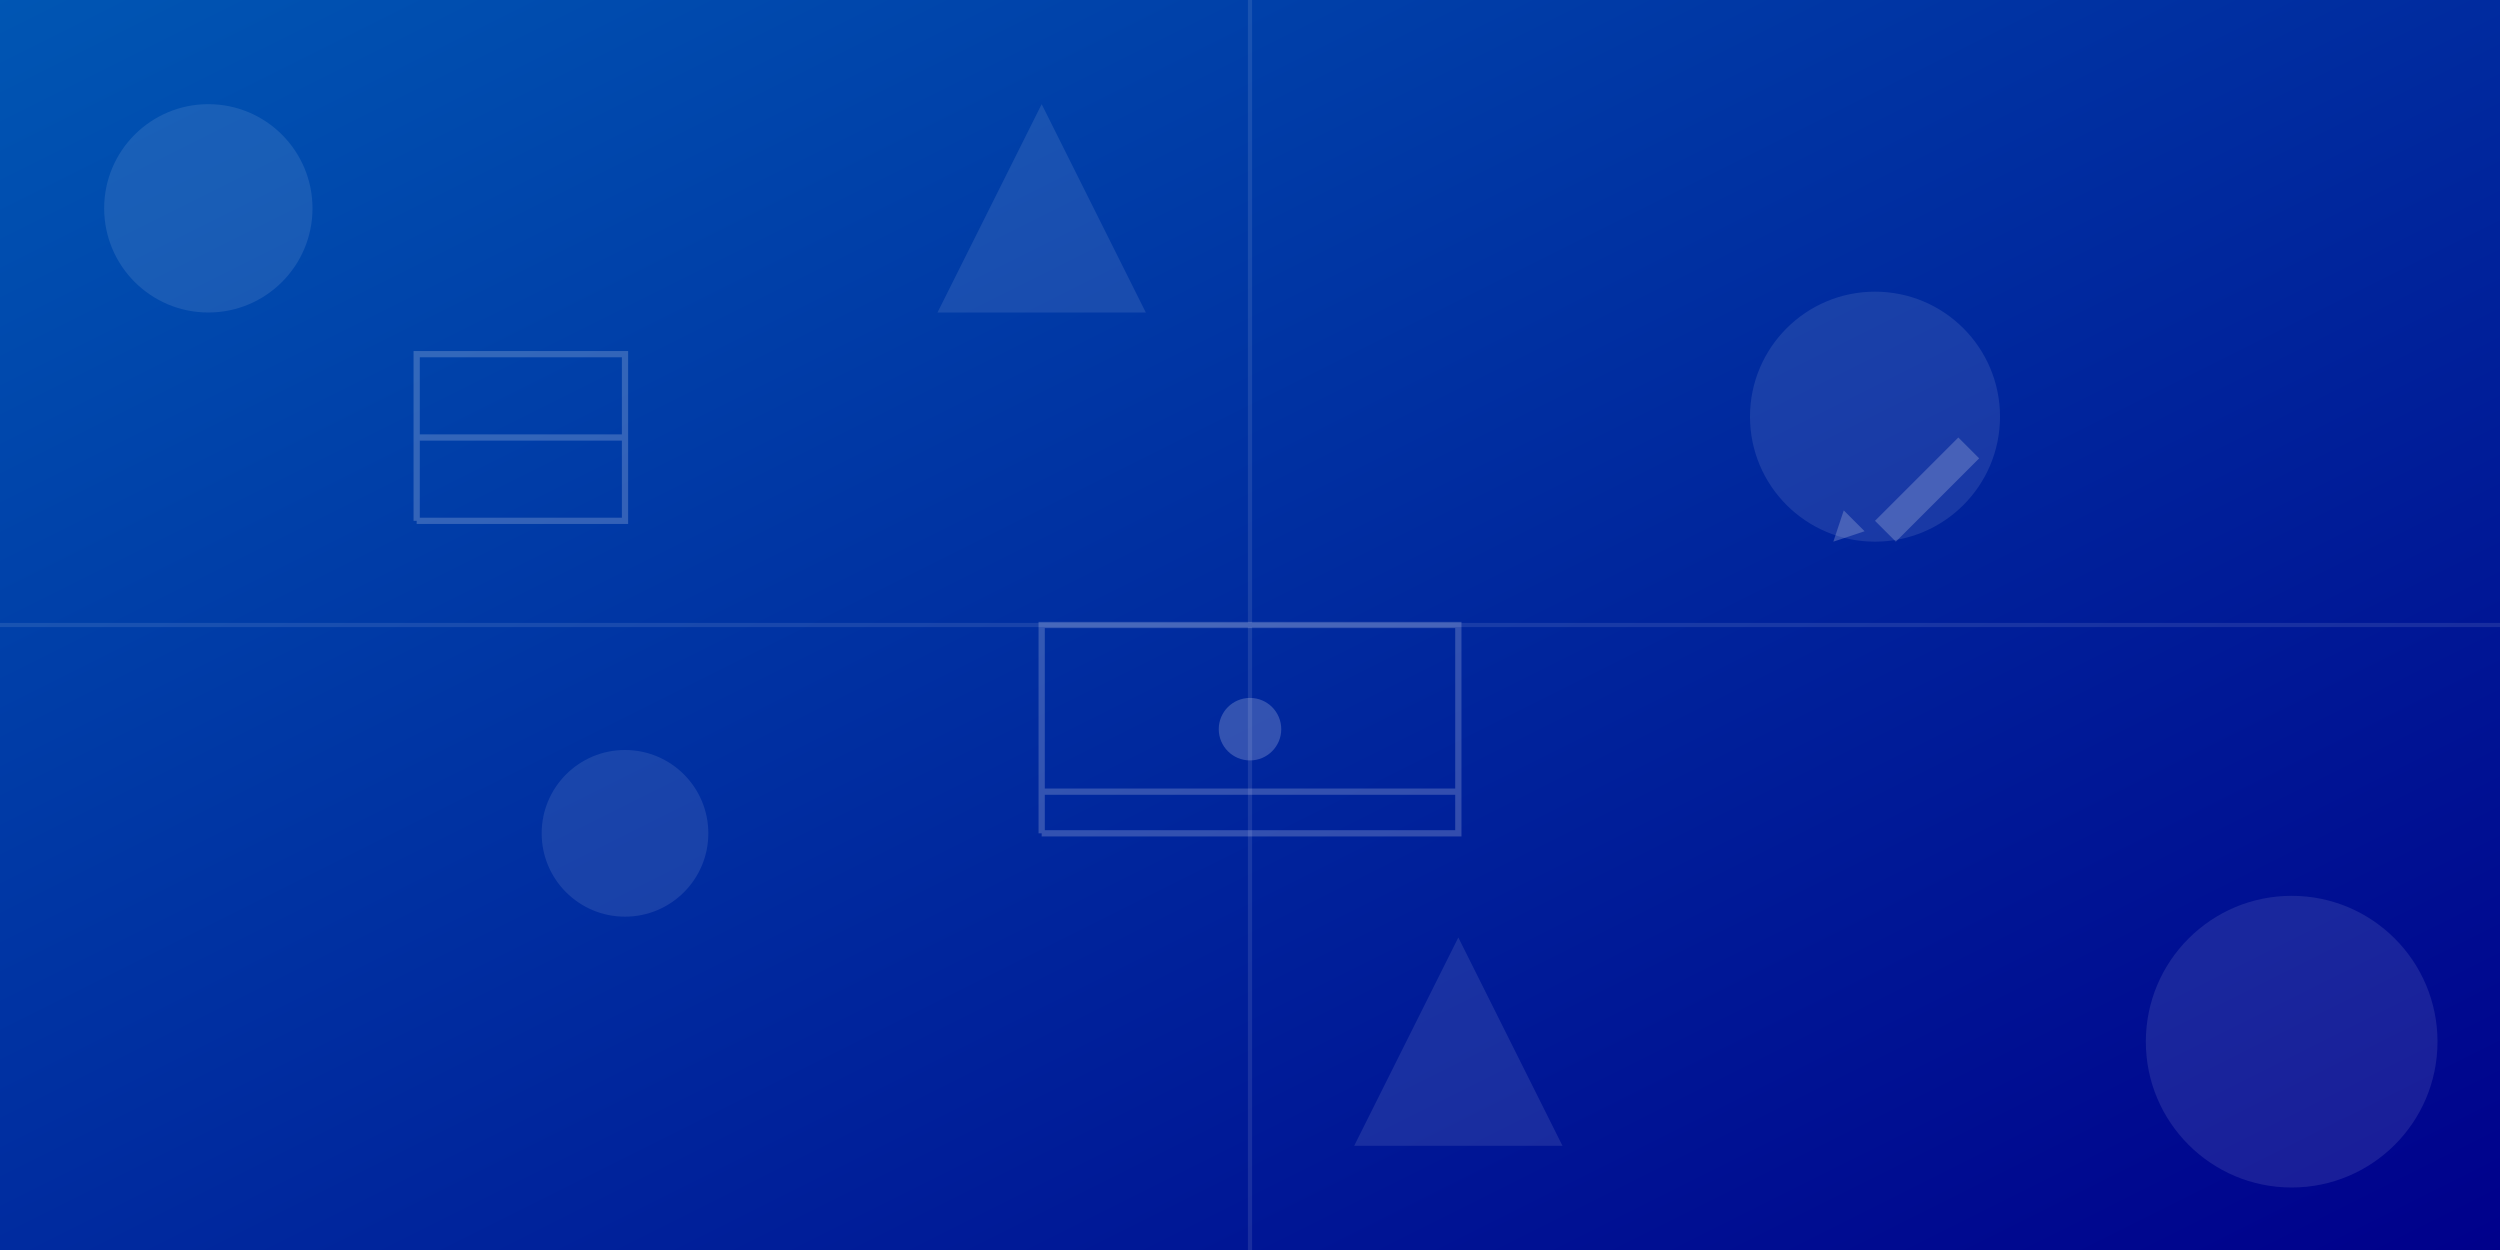 <svg width="1200" height="600" xmlns="http://www.w3.org/2000/svg">
  <rect width="100%" height="100%" fill="#808080" stroke="none"/>
  <!-- خلفية متدرجة -->
  <defs>
    <linearGradient id="grad1" x1="0%" y1="0%" x2="100%" y2="100%">
      <stop offset="0%" style="stop-color:#0056b3;stop-opacity:1" />
      <stop offset="100%" style="stop-color:#00008B;stop-opacity:1" />
    </linearGradient>
  </defs>
  
  <!-- مستطيل الخلفية -->
  <rect width="100%" height="100%" fill="url(#grad1)" />
  
  <!-- أشكال زخرفية -->
  <g opacity="0.1" fill="#FFFFFF">
    <!-- دوائر -->
    <circle cx="100" cy="100" r="50" />
    <circle cx="1100" cy="500" r="70" />
    <circle cx="300" cy="400" r="40" />
    <circle cx="900" cy="200" r="60" />
    
    <!-- مثلثات -->
    <polygon points="500,50 450,150 550,150" />
    <polygon points="700,450 650,550 750,550" />
    
    <!-- خطوط متقاطعة -->
    <line x1="0" y1="300" x2="1200" y2="300" stroke="#FFFFFF" stroke-width="2" />
    <line x1="600" y1="0" x2="600" y2="600" stroke="#FFFFFF" stroke-width="2" />
  </g>
  
  <!-- رموز تعليمية -->
  <g fill="#FFFFFF" opacity="0.2">
    <!-- كتاب -->
    <path d="M200,250 h100 v-80 h-100 v80 m0,-40 h100" stroke="#FFFFFF" stroke-width="3" fill="none" />
    
    <!-- قلم -->
    <path d="M900,250 l40,-40 l10,10 l-40,40 z m-5,5 l-15,5 l5,-15 z" />
    
    <!-- شهادة -->
    <path d="M500,400 h200 v-100 h-200 v100 m0,-20 h200" stroke="#FFFFFF" stroke-width="3" fill="none" />
    <circle cx="600" cy="350" r="15" fill="#FFFFFF" />
  </g>
</svg>
